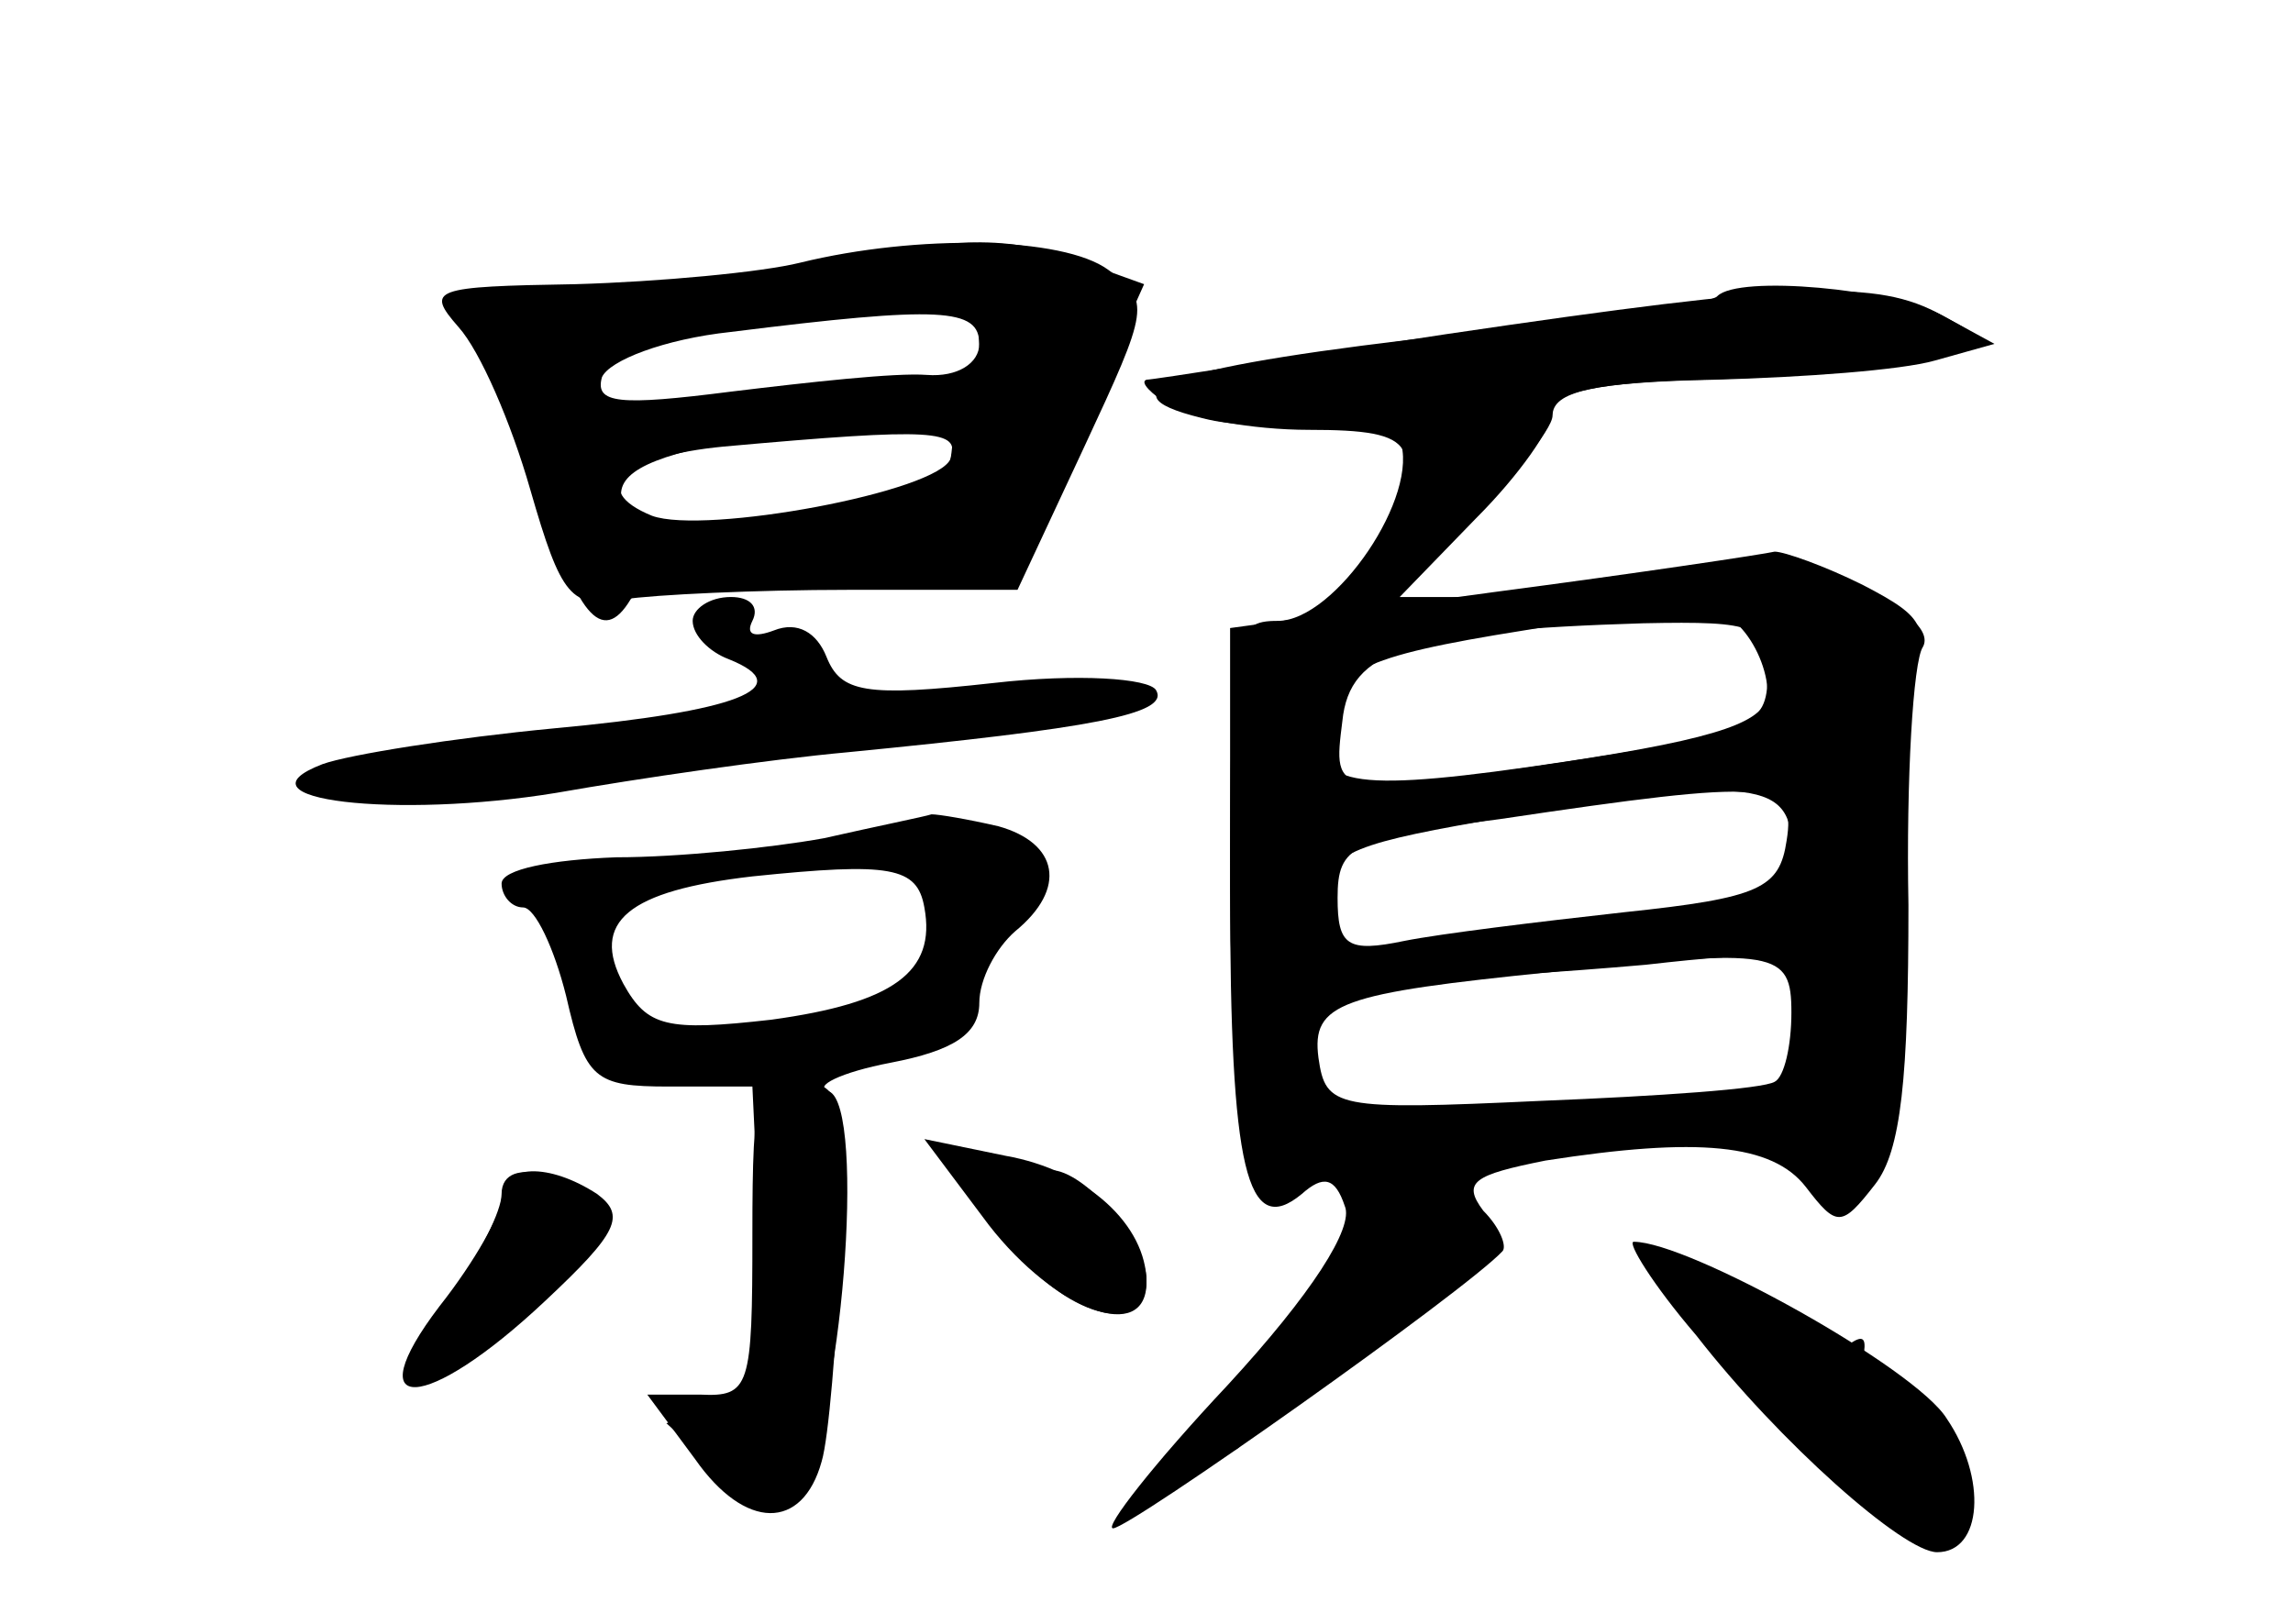 <?xml version="1.0" standalone="no"?>
<!DOCTYPE svg PUBLIC "-//W3C//DTD SVG 20010904//EN"
 "http://www.w3.org/TR/2001/REC-SVG-20010904/DTD/svg10.dtd">
<svg version="1.0" xmlns="http://www.w3.org/2000/svg"
 width="96pt" height="68pt" viewBox="0 0 96 68"
 preserveAspectRatio="xMidYMid meet">
<g transform="translate(0,68) scale(0.1,-0.1)" fill="#000000" stroke="none">
<g id="part-0" class="char-part">
  <path d="M335 570 c-16 -4 -59 -8 -94 -9 -60 -1 -63 -2 -49 -18 9 -10 22 -40
30 -68 13 -45 17 -50 39 -46 13 2 56 4 94 4 l71 0 28 60 c27 58 28 61 10 74
-19 14 -80 15 -129 3z m75 -34 c0 -8 -9 -14 -22 -13 -13 1 -49 -3 -82 -7 -47
-6 -57 -5 -54 6 3 7 26 16 54 19 88 11 104 10 104 -5z m-12 -48 c-5 -14 -103
-32 -125 -24 -27 11 -12 25 30 29 89 8 99 7 95 -5z"/>
  <path d="M719 556 c-2 -3 -51 -10 -109 -16 -117 -13 -152 -24 -107 -35 15 -4
38 -4 52 -1 18 5 27 2 31 -8 9 -23 -27 -76 -51 -76 -19 0 -20 -6 -20 -113 0
-117 7 -146 30 -127 9 8 14 7 18 -5 4 -9 -14 -37 -49 -75 -31 -33 -52 -60 -48
-60 7 0 147 99 163 116 2 2 -1 10 -8 17 -9 12 -4 15 26 21 64 10 95 7 109 -11
13 -17 15 -17 29 1 11 14 14 45 14 117 -1 53 2 102 6 108 4 7 -8 17 -29 26
-27 12 -46 13 -87 5 -28 -6 -63 -10 -77 -10 l-26 0 32 33 c18 18 32 38 32 45
0 8 21 12 63 13 34 1 76 4 92 8 29 7 30 7 8 19 -21 11 -85 17 -94 8z m21 -159
c0 -21 -7 -24 -78 -35 -105 -16 -104 -16 -100 16 3 30 28 38 126 41 48 1 52
-1 52 -22z m8 -69 c-3 -20 -11 -24 -68 -30 -36 -4 -77 -9 -92 -12 -24 -5 -28
-2 -28 18 0 22 6 25 68 33 114 17 124 16 120 -9z m2 -72 c0 -14 -3 -27 -7 -29
-5 -3 -48 -6 -98 -8 -86 -4 -90 -3 -93 18 -3 23 9 27 98 36 94 10 100 9 100
-17z"/>
  <path d="M290 420 c0 -6 7 -13 15 -16 30 -12 3 -22 -73 -29 -42 -4 -86 -11
-97 -15 -39 -15 31 -23 98 -12 34 6 89 14 122 17 102 10 135 16 129 26 -3 5
-33 7 -68 3 -54 -6 -64 -4 -70 11 -4 10 -12 15 -22 11 -8 -3 -12 -2 -9 4 3 6
-1 10 -9 10 -9 0 -16 -5 -16 -10z"/>
  <path d="M345 329 c-22 -4 -61 -8 -87 -8 -27 -1 -48 -5 -48 -11 0 -5 4 -10 9
-10 5 0 13 -17 18 -37 8 -35 12 -38 43 -38 l35 0 3 -63 c3 -56 1 -63 -18 -70
l-21 -8 21 -19 c18 -16 22 -17 34 -4 18 19 29 156 13 162 -7 2 5 8 26 12 26 5
37 12 37 25 0 10 7 23 15 30 22 18 18 37 -7 44 -13 3 -25 5 -28 5 -3 -1 -23
-5 -45 -10z m42 -29 c5 -27 -13 -40 -64 -47 -44 -5 -52 -3 -62 15 -14 26 2 39
54 45 58 6 69 4 72 -13z"/>
  <path d="M400 196 c0 -4 10 -20 22 -36 23 -31 58 -41 58 -16 0 16 -26 46 -40
46 -5 0 -15 3 -24 6 -9 3 -16 3 -16 0z"/>
  <path d="M210 180 c0 -7 -9 -25 -21 -42 -12 -16 -19 -32 -15 -35 10 -11 77 48
74 65 -4 19 -38 30 -38 12z"/>
  <path d="M710 121 c35 -45 87 -91 101 -91 19 0 21 31 4 56 -13 21 -108 74
-131 74 -3 0 8 -18 26 -39z"/>
</g>
<g id="part-1" class="char-part">
  <path d="M355 569 c-16 -6 -62 -11 -101 -12 -59 -1 -69 -4 -58 -15 8 -7 21
-38 30 -68 15 -51 26 -65 38 -45 8 12 108 20 127 11 22 -12 33 -2 62 63 l26
58 -25 9 c-31 12 -59 11 -99 -1z m55 -35 c0 -10 -12 -14 -37 -14 -21 0 -55 -5
-77 -11 -31 -8 -41 -8 -47 3 -15 23 -11 25 69 34 85 11 92 10 92 -12z m-12
-46 c-3 -20 -10 -23 -70 -26 -55 -3 -68 -1 -68 11 0 11 18 18 63 25 34 5 66
10 70 11 5 0 7 -9 5 -21z"/>
</g>
<g id="part-2" class="char-part">
  <path d="M315 163 c0 -64 -1 -68 -22 -67 l-22 0 20 -27 c21 -30 45 -30 53 -1
3 10 6 49 8 87 3 64 1 70 -17 73 -18 2 -20 -3 -20 -65z"/>
  <path d="M414 167 c28 -36 66 -50 66 -24 0 24 -25 47 -59 53 l-34 7 27 -36z"/>
  <path d="M210 178 c0 -6 -11 -26 -26 -45 -35 -46 -6 -45 44 2 31 29 34 36 22
45 -20 13 -40 13 -40 -2z"/>
</g>
<g id="part-3" class="char-part">
  <path d="M605 540 c-66 -10 -122 -19 -125 -19 -3 -1 2 -6 10 -11 8 -5 34 -10
58 -10 46 0 50 -6 27 -50 -9 -17 -13 -30 -10 -30 12 0 85 74 85 86 0 10 17 14
68 15 37 1 78 4 92 8 l25 7 -22 12 c-27 15 -59 14 -208 -8z"/>
</g>
<g id="part-4" class="char-part">
  <path d="M625 432 l-110 -15 0 -93 c0 -83 2 -94 18 -94 10 0 17 8 17 20 0 17
7 20 39 20 21 0 66 3 100 6 53 6 61 5 61 -10 0 -12 7 -16 23 -14 20 3 22 7 19
58 -2 31 1 68 7 83 9 24 8 28 -19 42 -16 8 -33 14 -37 14 -4 -1 -57 -9 -118
-17z m103 -14 c7 -7 12 -19 12 -28 0 -12 -19 -19 -85 -29 -87 -13 -105 -11
-101 14 4 24 15 30 84 41 37 6 69 12 73 13 3 0 10 -4 17 -11z m22 -92 c0 -21
-5 -24 -68 -29 -38 -4 -83 -10 -101 -13 -30 -6 -33 -5 -29 17 3 21 11 25 68
35 110 19 130 18 130 -10z"/>
</g>
<g id="part-5" class="char-part">
  <path d="M570 158 c-11 -12 -20 -27 -20 -34 0 -7 -16 -22 -36 -33 -20 -12 -33
-25 -29 -29 4 -4 10 -1 12 6 3 6 9 10 14 6 5 -3 9 -1 9 4 0 5 12 14 26 21 16
7 24 17 20 26 -3 8 -1 17 4 20 4 3 10 1 12 -5 2 -6 13 -4 27 6 18 13 20 18 10
25 -20 13 -26 11 -49 -13z"/>
  <path d="M711 133 c41 -56 63 -72 76 -61 10 8 12 8 8 -3 -2 -8 -1 -21 5 -29 7
-11 12 -12 21 -3 18 18 -17 69 -36 53 -11 -9 -12 -7 -7 12 5 21 4 22 -13 8
-10 -8 -16 -10 -12 -4 7 13 -7 27 -37 38 -17 6 -17 4 -5 -11z"/>
</g>
</g>
</svg>